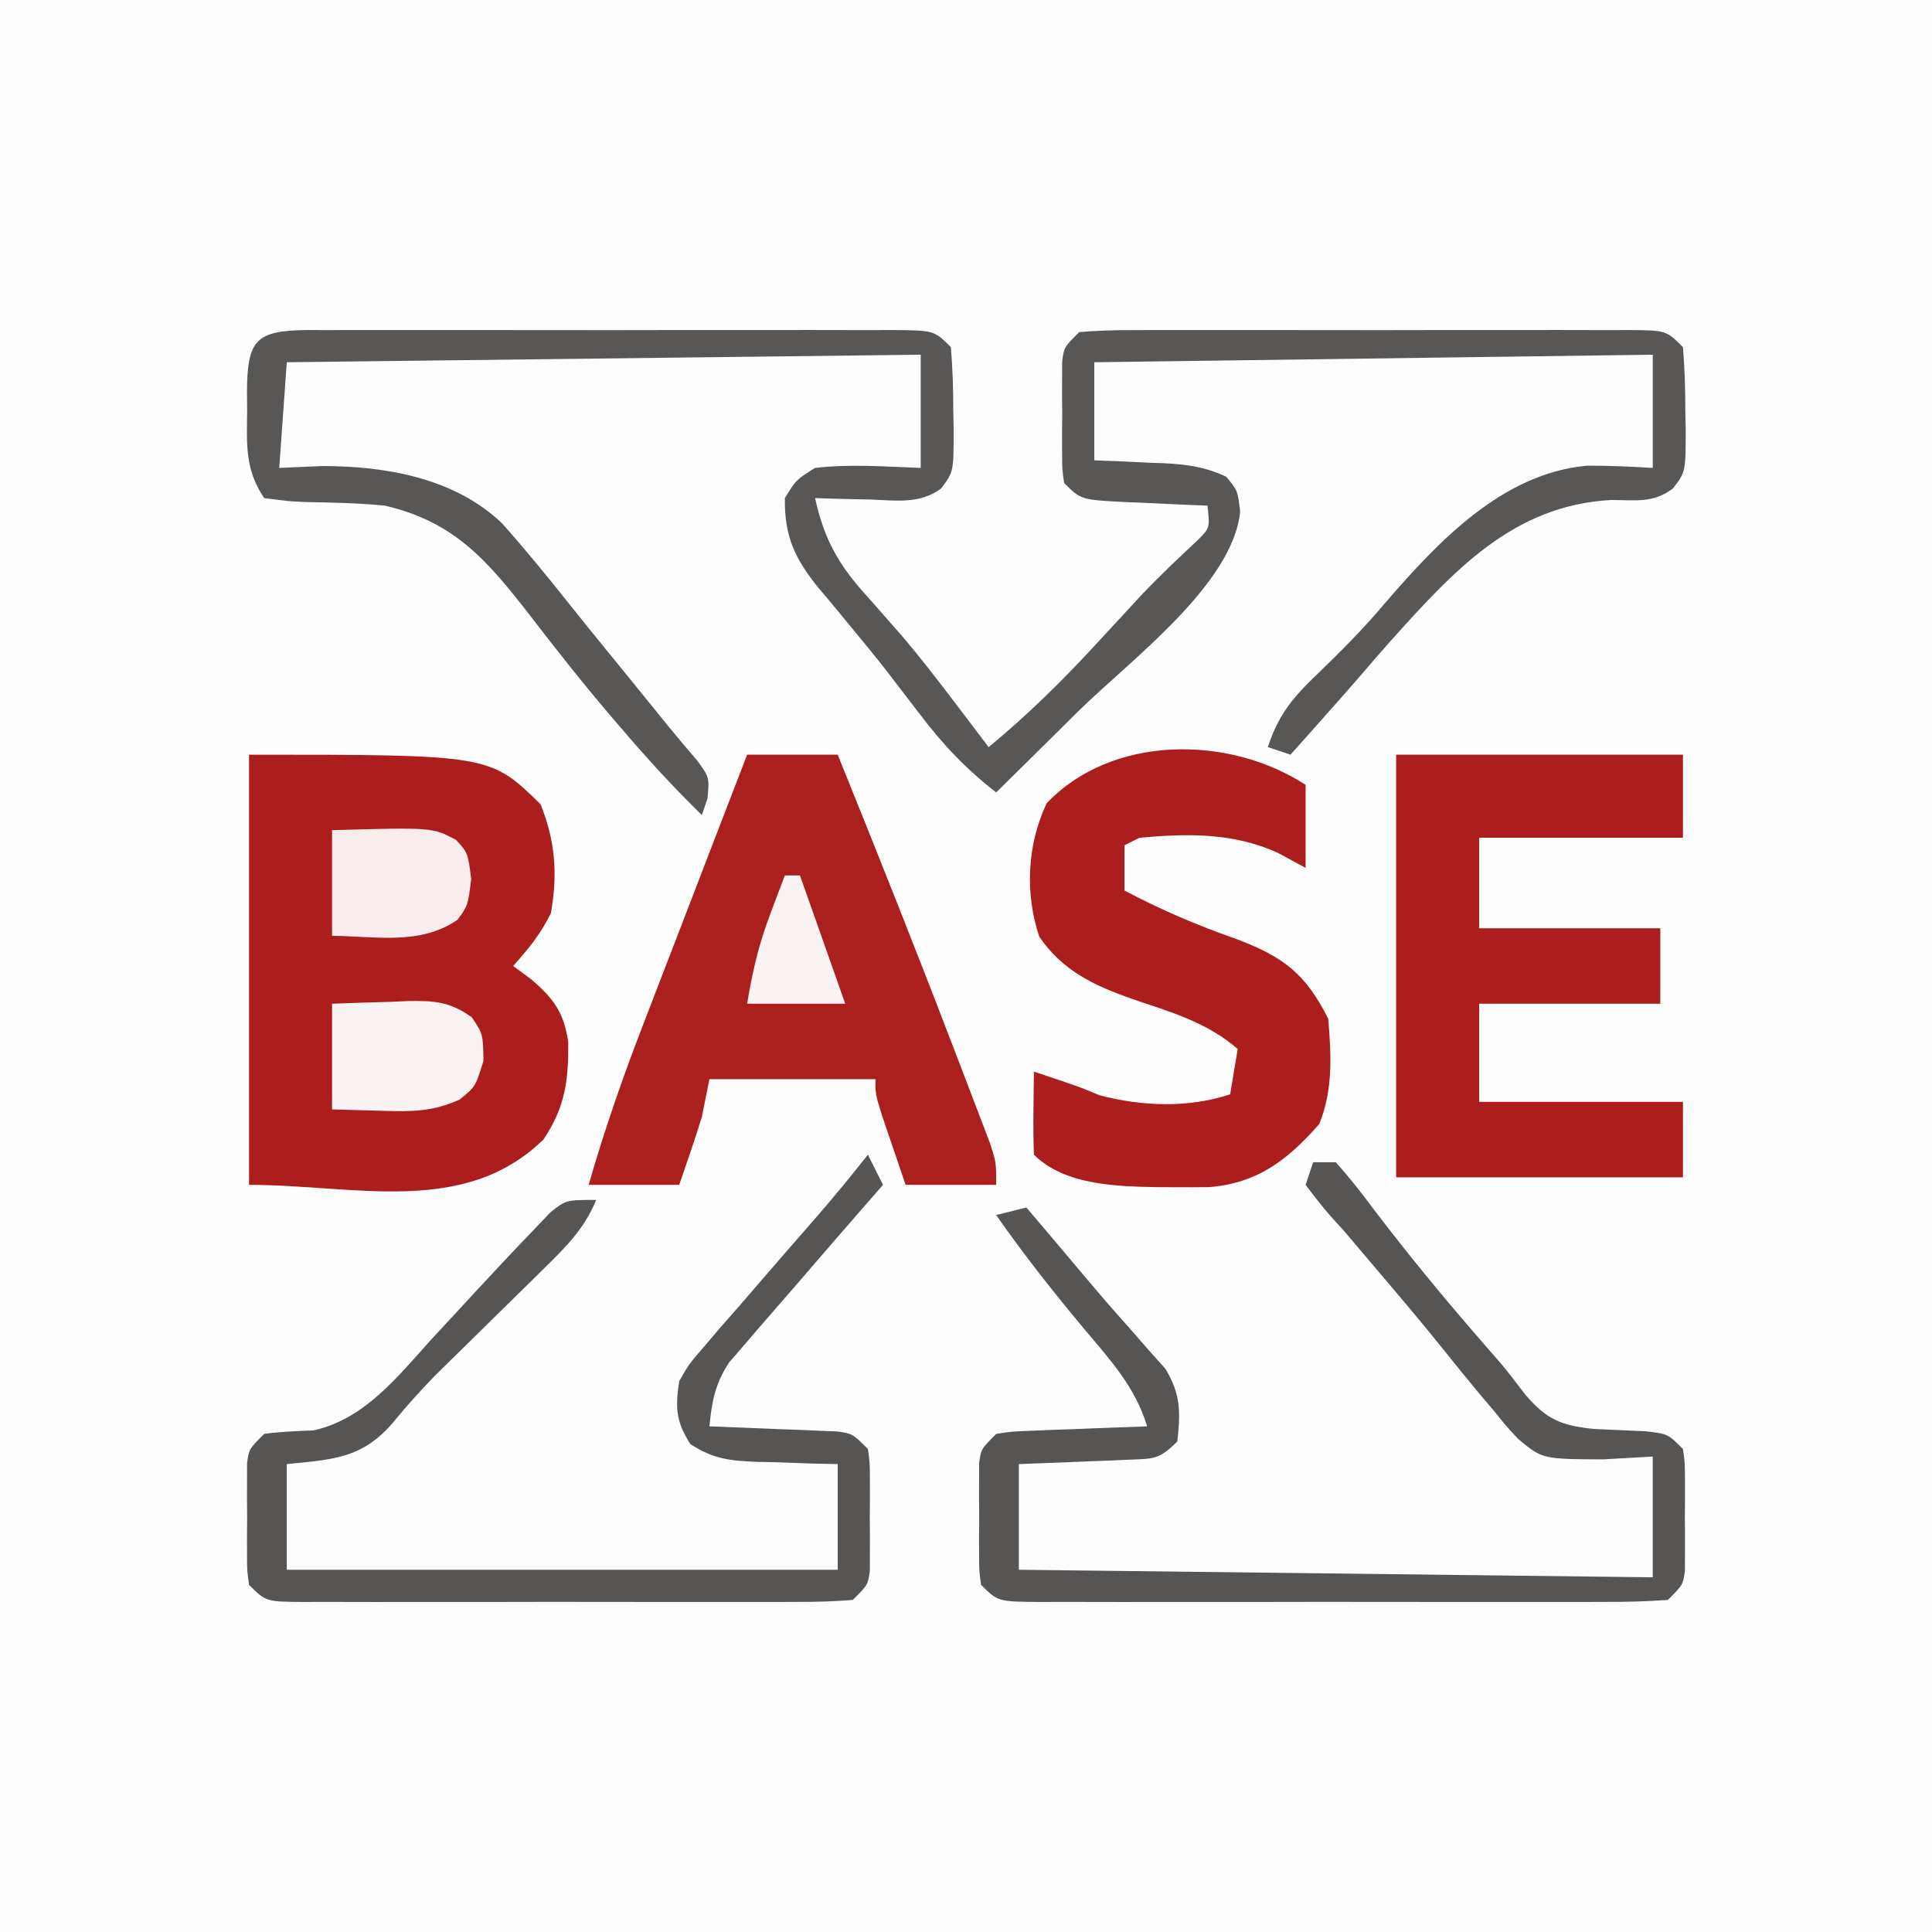 <?xml version="1.0" encoding="UTF-8"?>
<svg version="1.1" xmlns="http://www.w3.org/2000/svg" width="256" height="256">
<rect width="100%" height="100%" fill="#808080" stroke="none"/>
<path d="M0 0 C84.48 0 168.96 0 256 0 C256 84.48 256 168.96 256 256 C171.52 256 87.04 256 0 256 C0 171.52 0 87.04 0 0 Z " fill="#FDFDFD" transform="translate(0,0)"/>
<path d="M0 0 C31.902 0 31.902 0 38.625 6.562 C40.583 11.457 40.909 15.804 40 21 C38.604 23.802 37.104 25.633 35 28 C35.784 28.578 36.568 29.155 37.375 29.75 C40.388 32.332 41.748 34.203 42.301 38.148 C42.327 43.185 41.902 46.698 39 51 C28.467 61.248 14.078 57 0 57 C0 38.19 0 19.38 0 0 Z " fill="#AC1E1E" transform="translate(33,100)"/>
<path d="M0 0 C1.233 0.006 1.233 0.006 2.491 0.012 C3.356 0.009 4.221 0.005 5.112 0.002 C7.981 -0.007 10.85 -0.001 13.719 0.005 C15.707 0.004 17.695 0.002 19.682 -0 C23.852 -0.003 28.022 0.001 32.191 0.01 C37.545 0.022 42.898 0.015 48.252 0.003 C52.358 -0.004 56.464 -0.002 60.569 0.003 C62.544 0.005 64.518 0.003 66.493 -0.002 C69.249 -0.007 72.004 0.001 74.76 0.012 C75.582 0.008 76.404 0.004 77.251 0 C82.897 0.043 82.897 0.043 85.125 2.271 C85.351 5.127 85.45 7.854 85.438 10.709 C85.454 11.485 85.47 12.262 85.487 13.062 C85.492 18.784 85.492 18.784 83.826 20.999 C81.013 23.103 77.799 22.581 74.438 22.459 C73.736 22.445 73.034 22.431 72.311 22.418 C70.582 22.382 68.854 22.328 67.125 22.271 C68.343 27.791 70.285 31.214 74.125 35.396 C75.114 36.515 76.099 37.636 77.082 38.759 C77.585 39.331 78.087 39.903 78.604 40.492 C81.121 43.435 83.469 46.502 85.813 49.584 C86.247 50.153 86.68 50.722 87.127 51.309 C88.129 52.627 89.128 53.949 90.125 55.271 C95.367 50.941 100.032 46.339 104.625 41.334 C105.885 39.969 107.145 38.606 108.407 37.244 C109.016 36.583 109.626 35.921 110.254 35.24 C112.698 32.668 115.262 30.23 117.858 27.812 C119.443 26.217 119.443 26.217 119.125 23.271 C117.921 23.222 116.717 23.173 115.477 23.123 C113.901 23.048 112.326 22.972 110.75 22.896 C109.956 22.865 109.162 22.834 108.344 22.802 C102.352 22.498 102.352 22.498 100.125 20.271 C99.867 18.423 99.867 18.423 99.86 16.209 C99.856 15.014 99.856 15.014 99.852 13.794 C99.86 12.962 99.867 12.129 99.875 11.271 C99.864 10.022 99.864 10.022 99.852 8.748 C99.854 7.951 99.857 7.154 99.86 6.334 C99.862 5.603 99.864 4.872 99.867 4.119 C100.125 2.271 100.125 2.271 102.125 0.271 C104.614 0.073 106.991 -0.002 109.481 0.012 C110.239 0.009 110.997 0.005 111.777 0.002 C114.289 -0.007 116.801 -0.001 119.313 0.005 C121.054 0.004 122.795 0.002 124.536 -0 C128.188 -0.003 131.84 0.001 135.492 0.01 C140.179 0.022 144.867 0.015 149.555 0.003 C153.151 -0.004 156.747 -0.002 160.343 0.003 C162.072 0.005 163.801 0.003 165.53 -0.002 C167.943 -0.007 170.356 0.001 172.77 0.012 C173.489 0.008 174.208 0.004 174.949 0 C179.897 0.043 179.897 0.043 182.125 2.271 C182.351 5.127 182.45 7.854 182.438 10.709 C182.454 11.485 182.47 12.262 182.487 13.062 C182.492 18.797 182.492 18.797 180.788 21.001 C178.206 22.973 175.821 22.535 172.625 22.521 C159.531 23.222 151.635 32.039 143.293 41.306 C142.154 42.6 141.022 43.901 139.899 45.209 C137.854 47.586 135.773 49.929 133.688 52.271 C133.008 53.034 132.329 53.797 131.629 54.584 C131.133 55.14 130.637 55.697 130.125 56.271 C129.135 55.941 128.145 55.611 127.125 55.271 C128.52 50.934 130.527 48.574 133.813 45.459 C136.901 42.472 139.866 39.501 142.625 36.209 C149.655 28.076 158.169 18.988 169.422 17.974 C172.325 17.961 175.227 18.103 178.125 18.271 C178.125 13.321 178.125 8.371 178.125 3.271 C153.705 3.601 129.285 3.931 104.125 4.271 C104.125 8.561 104.125 12.851 104.125 17.271 C105.162 17.308 106.198 17.346 107.266 17.384 C108.636 17.45 110.006 17.516 111.375 17.584 C112.398 17.617 112.398 17.617 113.442 17.652 C116.451 17.813 118.872 18.152 121.61 19.439 C123.125 21.271 123.125 21.271 123.454 24.066 C122.459 33.768 108.875 43.759 102.063 50.459 C100.995 51.516 99.928 52.574 98.862 53.632 C96.288 56.184 93.709 58.729 91.125 61.271 C87.131 58.177 84.042 54.908 81 50.896 C80.043 49.647 79.084 48.398 78.125 47.15 C77.635 46.511 77.146 45.872 76.641 45.213 C75.128 43.274 73.573 41.377 72 39.486 C71.498 38.873 70.995 38.261 70.477 37.63 C69.518 36.463 68.548 35.304 67.566 34.154 C64.43 30.293 63.043 27.277 63.125 22.271 C64.61 19.849 64.61 19.849 67.125 18.271 C71.845 17.737 76.36 18.095 81.125 18.271 C81.125 13.321 81.125 8.371 81.125 3.271 C39.545 3.766 39.545 3.766 -2.875 4.271 C-3.205 8.891 -3.535 13.511 -3.875 18.271 C-1.977 18.189 -0.08 18.106 1.875 18.021 C10.24 18.03 19.378 19.598 25.664 25.63 C28.814 29.168 31.796 32.828 34.741 36.536 C37.447 39.927 40.198 43.282 42.938 46.646 C44.535 48.61 46.132 50.575 47.721 52.547 C48.966 54.075 50.244 55.576 51.528 57.072 C53.125 59.271 53.125 59.271 52.875 62.084 C52.628 62.805 52.38 63.527 52.125 64.271 C48.38 60.615 44.898 56.813 41.5 52.834 C40.983 52.23 40.465 51.627 39.931 51.005 C36.258 46.692 32.765 42.262 29.313 37.771 C23.704 30.543 19.344 25.413 10.125 23.271 C6.639 22.925 3.148 22.859 -0.353 22.793 C-2.425 22.712 -2.425 22.712 -5.875 22.271 C-8.45 18.408 -8.169 15.182 -8.125 10.709 C-8.132 9.928 -8.14 9.148 -8.148 8.343 C-8.124 1.294 -7.047 0.053 0 0 Z " fill="#595656" transform="translate(40.875,43.729)"/>
<path d="M0 0 C3.96 0 7.92 0 12 0 C17.236 12.938 22.403 25.901 27.385 38.939 C27.878 40.228 28.372 41.516 28.869 42.804 C29.566 44.615 30.256 46.428 30.945 48.242 C31.541 49.802 31.541 49.802 32.149 51.394 C33 54 33 54 33 57 C29.04 57 25.08 57 21 57 C20.33 55.043 19.664 53.084 19 51.125 C18.629 50.034 18.258 48.944 17.875 47.82 C17 45 17 45 17 43 C9.74 43 2.48 43 -5 43 C-5.495 45.475 -5.495 45.475 -6 48 C-6.929 51.027 -7.972 54.004 -9 57 C-12.96 57 -16.92 57 -21 57 C-18.919 49.763 -16.489 42.762 -13.77 35.742 C-13.374 34.713 -12.979 33.684 -12.572 32.624 C-11.322 29.373 -10.067 26.124 -8.812 22.875 C-7.959 20.656 -7.105 18.438 -6.252 16.219 C-4.172 10.811 -2.087 5.405 0 0 Z " fill="#AC1F1F" transform="translate(99,100)"/>
<path d="M0 0 C12.54 0 25.08 0 38 0 C38 3.63 38 7.26 38 11 C29.09 11 20.18 11 11 11 C11 14.96 11 18.92 11 23 C18.92 23 26.84 23 35 23 C35 26.3 35 29.6 35 33 C27.08 33 19.16 33 11 33 C11 37.29 11 41.58 11 46 C19.91 46 28.82 46 38 46 C38 49.3 38 52.6 38 56 C25.46 56 12.92 56 0 56 C0 37.52 0 19.04 0 0 Z " fill="#AC1D1D" transform="translate(185,100)"/>
<path d="M0 0 C0 3.63 0 7.26 0 11 C-1.217 10.34 -2.434 9.68 -3.688 9 C-9.65 6.313 -15.569 6.437 -22 7 C-22.99 7.495 -22.99 7.495 -24 8 C-24 9.98 -24 11.96 -24 14 C-19.184 16.549 -14.458 18.568 -9.312 20.375 C-3.023 22.729 -0.023 24.953 3 31 C3.404 35.829 3.644 40.407 1.812 44.938 C-2.392 49.722 -6.4 52.794 -12.793 53.301 C-14.258 53.32 -15.723 53.323 -17.188 53.312 C-17.945 53.31 -18.703 53.308 -19.484 53.306 C-24.901 53.209 -31.916 53.084 -36 49 C-36.072 47.147 -36.084 45.292 -36.062 43.438 C-36.053 42.426 -36.044 41.414 -36.035 40.371 C-36.024 39.589 -36.012 38.806 -36 38 C-30 40 -30 40 -27.312 41.125 C-21.703 42.607 -15.535 42.845 -10 41 C-9.67 39.02 -9.34 37.04 -9 35 C-13.083 31.426 -18.028 30.052 -23.068 28.338 C-28.068 26.562 -32.187 24.648 -35.289 20.117 C-37.229 14.341 -36.889 7.876 -34.312 2.438 C-25.659 -6.683 -10.123 -6.611 0 0 Z " fill="#AC1D1D" transform="translate(173,104)"/>
<path d="M0 0 C0.99 0 1.98 0 3 0 C4.773 2.001 6.354 3.981 7.938 6.125 C12.419 12.022 17.083 17.7 21.939 23.292 C22.412 23.836 22.884 24.38 23.371 24.941 C23.822 25.458 24.273 25.976 24.738 26.508 C25.908 27.891 27.006 29.332 28.098 30.777 C30.949 34.109 32.815 34.871 37.164 35.344 C39.477 35.448 41.789 35.552 44.102 35.656 C47 36 47 36 49 38 C49.259 39.848 49.259 39.848 49.266 42.062 C49.269 43.257 49.269 43.257 49.273 44.477 C49.266 45.309 49.258 46.142 49.25 47 C49.262 48.249 49.262 48.249 49.273 49.523 C49.271 50.32 49.268 51.117 49.266 51.938 C49.263 52.668 49.261 53.399 49.259 54.152 C49 56 49 56 47 58 C44.179 58.199 41.457 58.273 38.635 58.259 C37.77 58.262 36.904 58.266 36.013 58.269 C33.144 58.278 30.275 58.272 27.406 58.266 C25.418 58.267 23.431 58.269 21.443 58.271 C17.273 58.274 13.104 58.27 8.934 58.261 C3.58 58.249 -1.773 58.256 -7.127 58.268 C-11.233 58.275 -15.338 58.273 -19.444 58.268 C-21.418 58.266 -23.393 58.268 -25.367 58.273 C-28.123 58.278 -30.879 58.27 -33.635 58.259 C-34.457 58.263 -35.279 58.267 -36.125 58.271 C-41.771 58.229 -41.771 58.229 -44 56 C-44.259 54.152 -44.259 54.152 -44.266 51.938 C-44.268 51.141 -44.271 50.344 -44.273 49.523 C-44.266 48.691 -44.258 47.858 -44.25 47 C-44.258 46.167 -44.265 45.335 -44.273 44.477 C-44.271 43.68 -44.268 42.883 -44.266 42.062 C-44.263 41.332 -44.261 40.601 -44.259 39.848 C-44 38 -44 38 -42 36 C-39.937 35.681 -39.937 35.681 -37.43 35.586 C-36.086 35.528 -36.086 35.528 -34.715 35.469 C-33.778 35.438 -32.841 35.407 -31.875 35.375 C-30.458 35.317 -30.458 35.317 -29.012 35.258 C-26.675 35.163 -24.338 35.078 -22 35 C-23.568 29.799 -26.879 26.202 -30.312 22.125 C-34.418 17.206 -38.339 12.261 -42 7 C-40.68 6.67 -39.36 6.34 -38 6 C-35.34 9.127 -32.687 12.259 -30.047 15.402 C-28.152 17.655 -26.23 19.875 -24.266 22.066 C-23.456 22.993 -22.647 23.92 -21.812 24.875 C-21.076 25.697 -20.34 26.52 -19.582 27.367 C-17.529 30.784 -17.569 33.08 -18 37 C-20.397 39.397 -21.07 39.283 -24.352 39.414 C-25.628 39.472 -25.628 39.472 -26.93 39.531 C-27.819 39.562 -28.709 39.593 -29.625 39.625 C-30.971 39.683 -30.971 39.683 -32.344 39.742 C-34.562 39.837 -36.781 39.919 -39 40 C-39 44.62 -39 49.24 -39 54 C-11.28 54.33 16.44 54.66 45 55 C45 49.72 45 44.44 45 39 C42.834 39.124 40.669 39.248 38.438 39.375 C30.373 39.335 30.373 39.335 27.188 36.688 C25.621 35.016 25.621 35.016 24 33 C23.331 32.211 22.662 31.422 21.973 30.609 C20.452 28.781 18.952 26.937 17.469 25.078 C14.785 21.732 12.029 18.455 9.25 15.188 C7.498 13.126 5.749 11.064 4 9 C3.513 8.467 3.027 7.934 2.525 7.385 C1.276 5.987 0.128 4.498 -1 3 C-0.67 2.01 -0.34 1.02 0 0 Z " fill="#575454" transform="translate(174,154)"/>
<path d="M0 0 C0.99 1.98 0.99 1.98 2 4 C1.166 4.955 0.332 5.91 -0.527 6.895 C-3.464 10.264 -6.386 13.646 -9.302 17.033 C-10.358 18.257 -11.418 19.477 -12.483 20.693 C-13.75 22.14 -15 23.601 -16.25 25.062 C-16.956 25.878 -17.663 26.694 -18.391 27.535 C-20.251 30.385 -20.668 32.641 -21 36 C-20.435 36.02 -19.87 36.04 -19.288 36.06 C-16.733 36.155 -14.179 36.265 -11.625 36.375 C-10.736 36.406 -9.846 36.437 -8.93 36.469 C-8.079 36.507 -7.228 36.546 -6.352 36.586 C-5.566 36.617 -4.781 36.649 -3.971 36.681 C-2 37 -2 37 0 39 C0.259 40.848 0.259 40.848 0.266 43.062 C0.269 44.257 0.269 44.257 0.273 45.477 C0.266 46.309 0.258 47.142 0.25 48 C0.262 49.249 0.262 49.249 0.273 50.523 C0.271 51.32 0.268 52.117 0.266 52.938 C0.263 53.668 0.261 54.399 0.259 55.152 C0 57 0 57 -2 59 C-4.489 59.198 -6.866 59.273 -9.355 59.259 C-10.113 59.262 -10.871 59.266 -11.652 59.269 C-14.164 59.278 -16.676 59.272 -19.188 59.266 C-20.929 59.267 -22.67 59.269 -24.411 59.271 C-28.063 59.274 -31.714 59.27 -35.366 59.261 C-40.054 59.249 -44.742 59.256 -49.43 59.268 C-53.026 59.275 -56.622 59.273 -60.218 59.268 C-61.947 59.266 -63.676 59.268 -65.404 59.273 C-67.818 59.278 -70.231 59.27 -72.645 59.259 C-73.364 59.263 -74.083 59.267 -74.823 59.271 C-79.771 59.229 -79.771 59.229 -82 57 C-82.259 55.152 -82.259 55.152 -82.266 52.938 C-82.268 52.141 -82.271 51.344 -82.273 50.523 C-82.266 49.691 -82.258 48.858 -82.25 48 C-82.258 47.167 -82.265 46.335 -82.273 45.477 C-82.271 44.68 -82.268 43.883 -82.266 43.062 C-82.263 42.332 -82.261 41.601 -82.259 40.848 C-82 39 -82 39 -80 37 C-77.823 36.695 -75.68 36.622 -73.484 36.539 C-66.663 35.059 -62.235 29.319 -57.75 24.375 C-56.427 22.944 -55.103 21.515 -53.777 20.086 C-52.814 19.043 -52.814 19.043 -51.832 17.979 C-49.348 15.296 -46.851 12.632 -44.312 10 C-43.193 8.824 -43.193 8.824 -42.051 7.625 C-40 6 -40 6 -36 6 C-37.565 9.784 -39.927 12.143 -42.832 14.992 C-43.306 15.461 -43.779 15.929 -44.267 16.412 C-45.778 17.904 -47.295 19.39 -48.812 20.875 C-50.319 22.354 -51.824 23.834 -53.326 25.317 C-54.695 26.669 -56.07 28.016 -57.445 29.363 C-59.308 31.286 -61.019 33.185 -62.714 35.247 C-66.884 40.268 -70.759 40.376 -77 41 C-77 45.62 -77 50.24 -77 55 C-52.91 55 -28.82 55 -4 55 C-4 50.38 -4 45.76 -4 41 C-5.181 40.974 -6.362 40.948 -7.578 40.922 C-9.135 40.866 -10.693 40.808 -12.25 40.75 C-13.027 40.736 -13.805 40.722 -14.605 40.707 C-18.262 40.551 -20.438 40.369 -23.547 38.328 C-25.457 35.268 -25.527 33.552 -25 30 C-23.707 27.754 -23.707 27.754 -21.812 25.562 C-21.092 24.714 -20.371 23.866 -19.629 22.992 C-18.761 22.005 -17.894 21.017 -17 20 C-15.904 18.733 -14.809 17.464 -13.715 16.195 C-11.47 13.595 -9.215 11.004 -6.953 8.418 C-4.559 5.67 -2.25 2.868 0 0 Z " fill="#575454" transform="translate(115,153)"/>
<path d="M0 0 C2.584 -0.108 5.164 -0.187 7.75 -0.25 C8.48 -0.284 9.209 -0.317 9.961 -0.352 C13.515 -0.416 15.581 -0.299 18.512 1.793 C20 4 20 4 20.062 7.562 C19 11 19 11 16.891 12.703 C13.292 14.318 10.616 14.298 6.688 14.188 C3.377 14.095 3.377 14.095 0 14 C0 9.38 0 4.76 0 0 Z " fill="#FAF3F3" transform="translate(44,133)"/>
<path d="M0 0 C13.307 -0.37 13.307 -0.37 16.426 1.293 C18 3 18 3 18.438 6.5 C18 10 18 10 16.625 11.875 C11.692 15.29 5.806 14.057 0 14 C0 9.38 0 4.76 0 0 Z " fill="#F8ECEC" transform="translate(44,110)"/>
<path d="M0 0 C0.66 0 1.32 0 2 0 C3.98 5.61 5.96 11.22 8 17 C3.71 17 -0.58 17 -5 17 C-4.26 12.563 -3.491 9.234 -1.938 5.125 C-1.575 4.158 -1.213 3.191 -0.84 2.195 C-0.563 1.471 -0.286 0.746 0 0 Z " fill="#FAF3F3" transform="translate(104,116)"/>
</svg>

